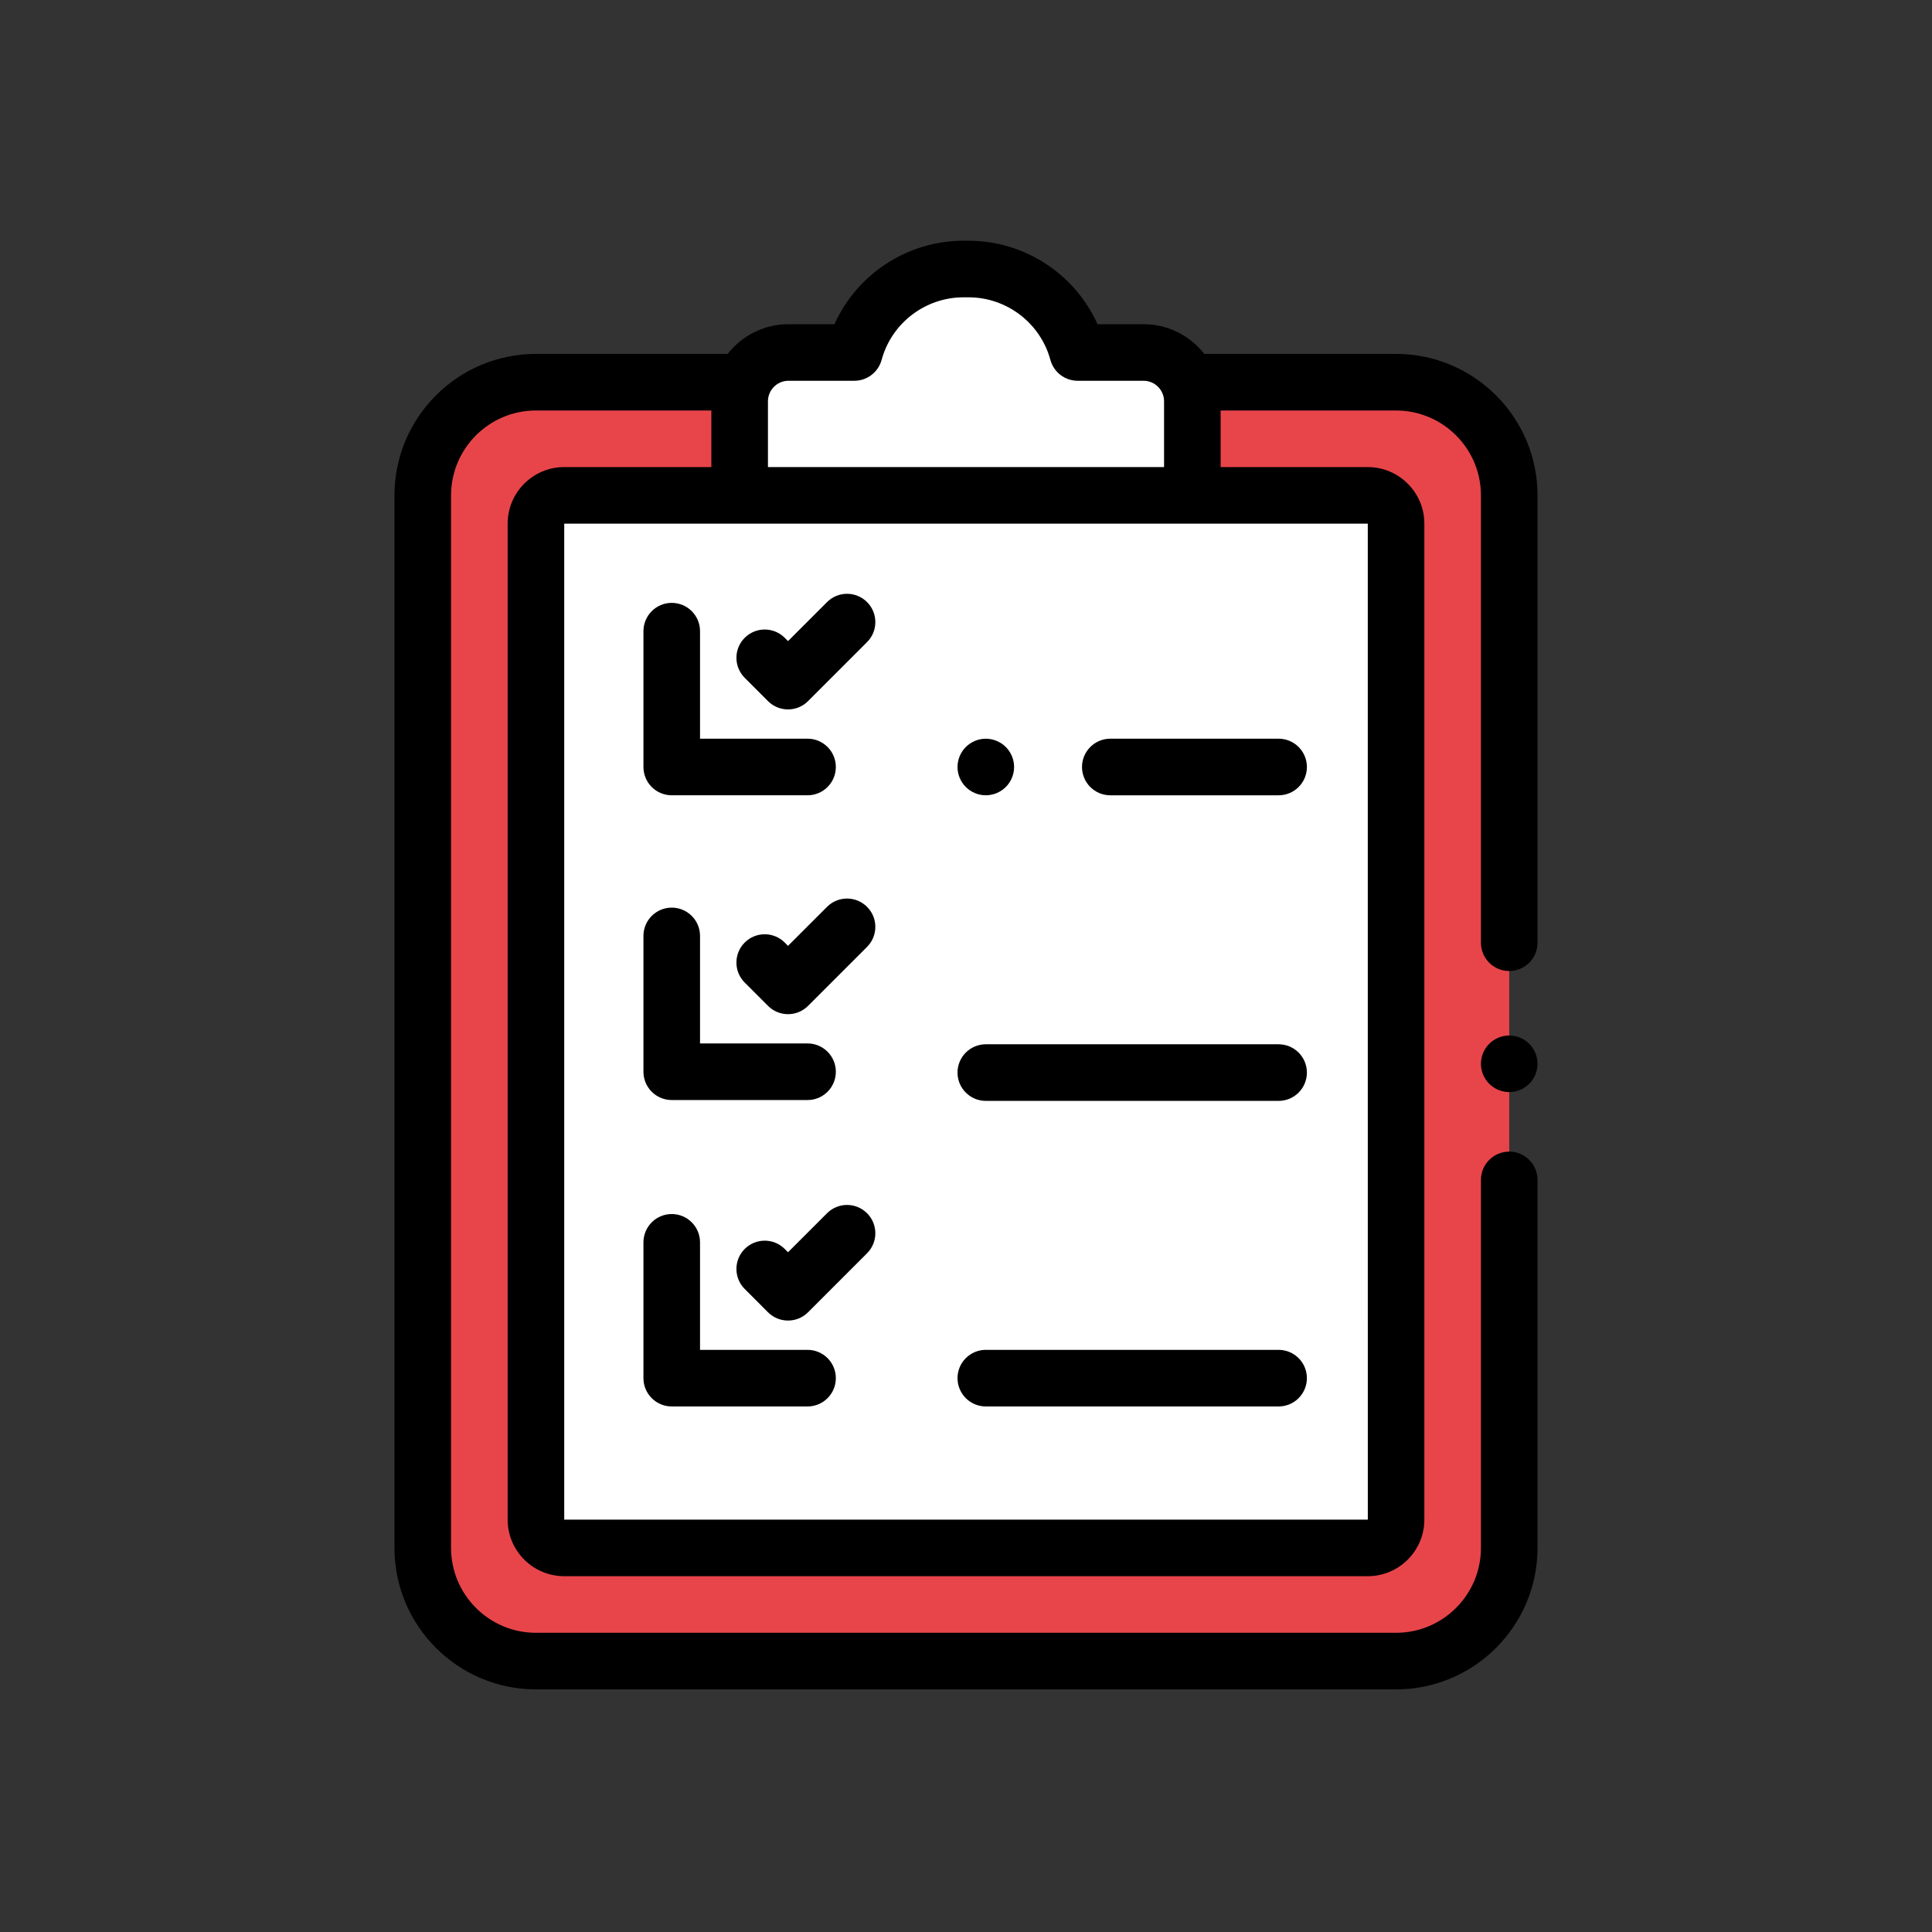 <?xml version="1.0" encoding="utf-8"?>
<!-- Generator: Adobe Illustrator 16.0.0, SVG Export Plug-In . SVG Version: 6.00 Build 0)  -->
<!DOCTYPE svg PUBLIC "-//W3C//DTD SVG 1.1//EN" "http://www.w3.org/Graphics/SVG/1.1/DTD/svg11.dtd">
<svg version="1.1" id="Layer_1" xmlns="http://www.w3.org/2000/svg" xmlns:xlink="http://www.w3.org/1999/xlink" x="0px" y="0px"
	 width="135px" height="135px" viewBox="0 0 135 135" enable-background="new 0 0 135 135" xml:space="preserve">
<rect x="0" y="0" width="135" height="135" fill="#333333" stroke="none"/>
<g>
	<path fill="#E8454A" d="M83.316,26.706h14.235c4.367,0,7.908,3.541,7.908,7.909v73.546c0,4.368-3.541,7.908-7.908,7.908H37.449
		c-4.368,0-7.908-3.54-7.908-7.908V34.615c0-4.368,3.541-7.909,7.908-7.909h13.51H83.316z"/>
	<path fill="#FFFFFF" d="M95.574,108.161H39.426c-1.092,0-1.977-0.885-1.977-1.977V36.592c0-1.092,0.885-1.977,1.977-1.977h56.148
		c1.092,0,1.977,0.885,1.977,1.977v69.593C97.551,107.276,96.666,108.161,95.574,108.161z"/>
	<path fill="#FFFFFF" d="M75.304,24.631c-0.912-3.36-3.982-5.832-7.631-5.832h-0.347c-3.649,0-6.719,2.472-7.631,5.832h-4.602
		c-1.883,0-3.41,1.526-3.41,3.41v6.574h31.633v-6.574c0-1.884-1.527-3.41-3.411-3.41H75.304z"/>
	<path d="M97.551,24.729h-13.4c-0.987-1.262-2.522-2.076-4.245-2.076H76.69c-1.573-3.498-5.089-5.832-9.017-5.832h-0.347
		c-3.928,0-7.443,2.334-9.017,5.832h-3.216c-1.723,0-3.258,0.814-4.245,2.076h-13.4c-5.451,0-9.885,4.435-9.885,9.886v73.546
		c0,5.451,4.434,9.886,9.885,9.886h60.103c5.45,0,9.885-4.435,9.885-9.886V82.447c0-1.092-0.885-1.978-1.977-1.978
		s-1.977,0.886-1.977,1.978v25.714c0,3.271-2.661,5.932-5.931,5.932H37.449c-3.271,0-5.931-2.661-5.931-5.932V34.615
		c0-3.271,2.661-5.932,5.931-5.932h12.257v3.954h-10.28c-2.181,0-3.954,1.774-3.954,3.954v69.593c0,2.18,1.773,3.954,3.954,3.954
		h56.148c2.18,0,3.954-1.774,3.954-3.954V36.592c0-2.18-1.774-3.954-3.954-3.954H85.293v-3.954h12.258
		c3.271,0,5.931,2.661,5.931,5.932v31.257c0,1.093,0.885,1.978,1.977,1.978s1.977-0.885,1.977-1.978V34.615
		C107.437,29.164,103.001,24.729,97.551,24.729z M95.577,106.185c0,0,0,0-0.002,0H39.426V36.592h12.258h31.633h12.258
		L95.577,106.185z M53.661,32.638v-4.597c0-0.79,0.643-1.434,1.433-1.434h4.602c0.893,0,1.674-0.598,1.908-1.459
		c0.699-2.575,3.052-4.373,5.723-4.373h0.347c2.671,0,5.024,1.798,5.723,4.373c0.234,0.861,1.016,1.459,1.908,1.459h4.602
		c0.79,0,1.433,0.644,1.433,1.434v4.597H53.661z"/>
	<path d="M105.459,72.356c-0.52,0-1.03,0.212-1.398,0.58c-0.368,0.367-0.579,0.878-0.579,1.397c0,0.522,0.211,1.03,0.579,1.397
		c0.368,0.37,0.878,0.58,1.398,0.58s1.03-0.21,1.398-0.58c0.367-0.367,0.579-0.875,0.579-1.397c0-0.52-0.212-1.028-0.579-1.397
		C106.489,72.568,105.979,72.356,105.459,72.356z"/>
	<path d="M68.884,55.571c0.52,0,1.03-0.211,1.398-0.579c0.368-0.368,0.579-0.878,0.579-1.397c0-0.521-0.211-1.03-0.579-1.397
		c-0.368-0.368-0.878-0.58-1.398-0.58s-1.03,0.212-1.398,0.58c-0.368,0.367-0.579,0.877-0.579,1.397c0,0.52,0.211,1.029,0.579,1.397
		C67.854,55.36,68.364,55.571,68.884,55.571z"/>
	<path d="M75.606,53.595c0,1.092,0.885,1.977,1.977,1.977h11.761c1.092,0,1.977-0.885,1.977-1.977s-0.885-1.978-1.977-1.978H77.583
		C76.491,51.617,75.606,52.503,75.606,53.595z"/>
	<path d="M89.343,72.97H68.884c-1.092,0-1.977,0.885-1.977,1.978c0,1.092,0.885,1.977,1.977,1.977h20.459
		c1.092,0,1.977-0.885,1.977-1.977C91.32,73.854,90.435,72.97,89.343,72.97z"/>
	<path d="M89.343,94.322H68.884c-1.092,0-1.977,0.885-1.977,1.977s0.885,1.978,1.977,1.978h20.459c1.092,0,1.977-0.886,1.977-1.978
		S90.435,94.322,89.343,94.322z"/>
	<path d="M46.938,55.571h9.49c1.092,0,1.977-0.885,1.977-1.977s-0.885-1.978-1.977-1.978h-7.513v-7.513
		c0-1.092-0.885-1.977-1.977-1.977s-1.977,0.885-1.977,1.977v9.49C44.961,54.687,45.847,55.571,46.938,55.571z"/>
	<path d="M57.79,42.071l-2.726,2.726l-0.231-0.23c-0.772-0.772-2.024-0.772-2.796,0c-0.772,0.771-0.772,2.023,0,2.796l1.629,1.629
		c0.386,0.386,0.892,0.579,1.398,0.579c0.506,0,1.012-0.193,1.398-0.579l4.124-4.124c0.772-0.771,0.772-2.024,0-2.796
		C59.813,41.299,58.562,41.299,57.79,42.071z"/>
	<path d="M46.938,76.866h9.49c1.092,0,1.977-0.885,1.977-1.977s-0.885-1.978-1.977-1.978h-7.513v-7.513
		c0-1.092-0.885-1.977-1.977-1.977s-1.977,0.885-1.977,1.977v9.49C44.961,75.981,45.847,76.866,46.938,76.866z"/>
	<path d="M57.79,63.366l-2.726,2.726l-0.231-0.231c-0.772-0.771-2.024-0.771-2.796,0c-0.772,0.772-0.772,2.024,0,2.797l1.629,1.629
		c0.386,0.386,0.892,0.579,1.398,0.579c0.506,0,1.012-0.193,1.398-0.579l4.124-4.124c0.772-0.772,0.772-2.024,0-2.796
		C59.813,62.594,58.562,62.594,57.79,63.366z"/>
	<path d="M56.428,94.322h-7.513V86.81c0-1.092-0.885-1.978-1.977-1.978s-1.977,0.886-1.977,1.978v9.489
		c0,1.092,0.885,1.978,1.977,1.978h9.49c1.092,0,1.977-0.886,1.977-1.978S57.521,94.322,56.428,94.322z"/>
	<path d="M57.79,84.775l-2.726,2.726l-0.231-0.23c-0.772-0.771-2.024-0.771-2.796,0s-0.772,2.023,0,2.796l1.629,1.63
		c0.386,0.386,0.892,0.578,1.398,0.578c0.506,0,1.012-0.192,1.398-0.578l4.124-4.125c0.772-0.771,0.772-2.023,0-2.796
		C59.813,84.004,58.562,84.004,57.79,84.775z"/>
</g>
</svg>
